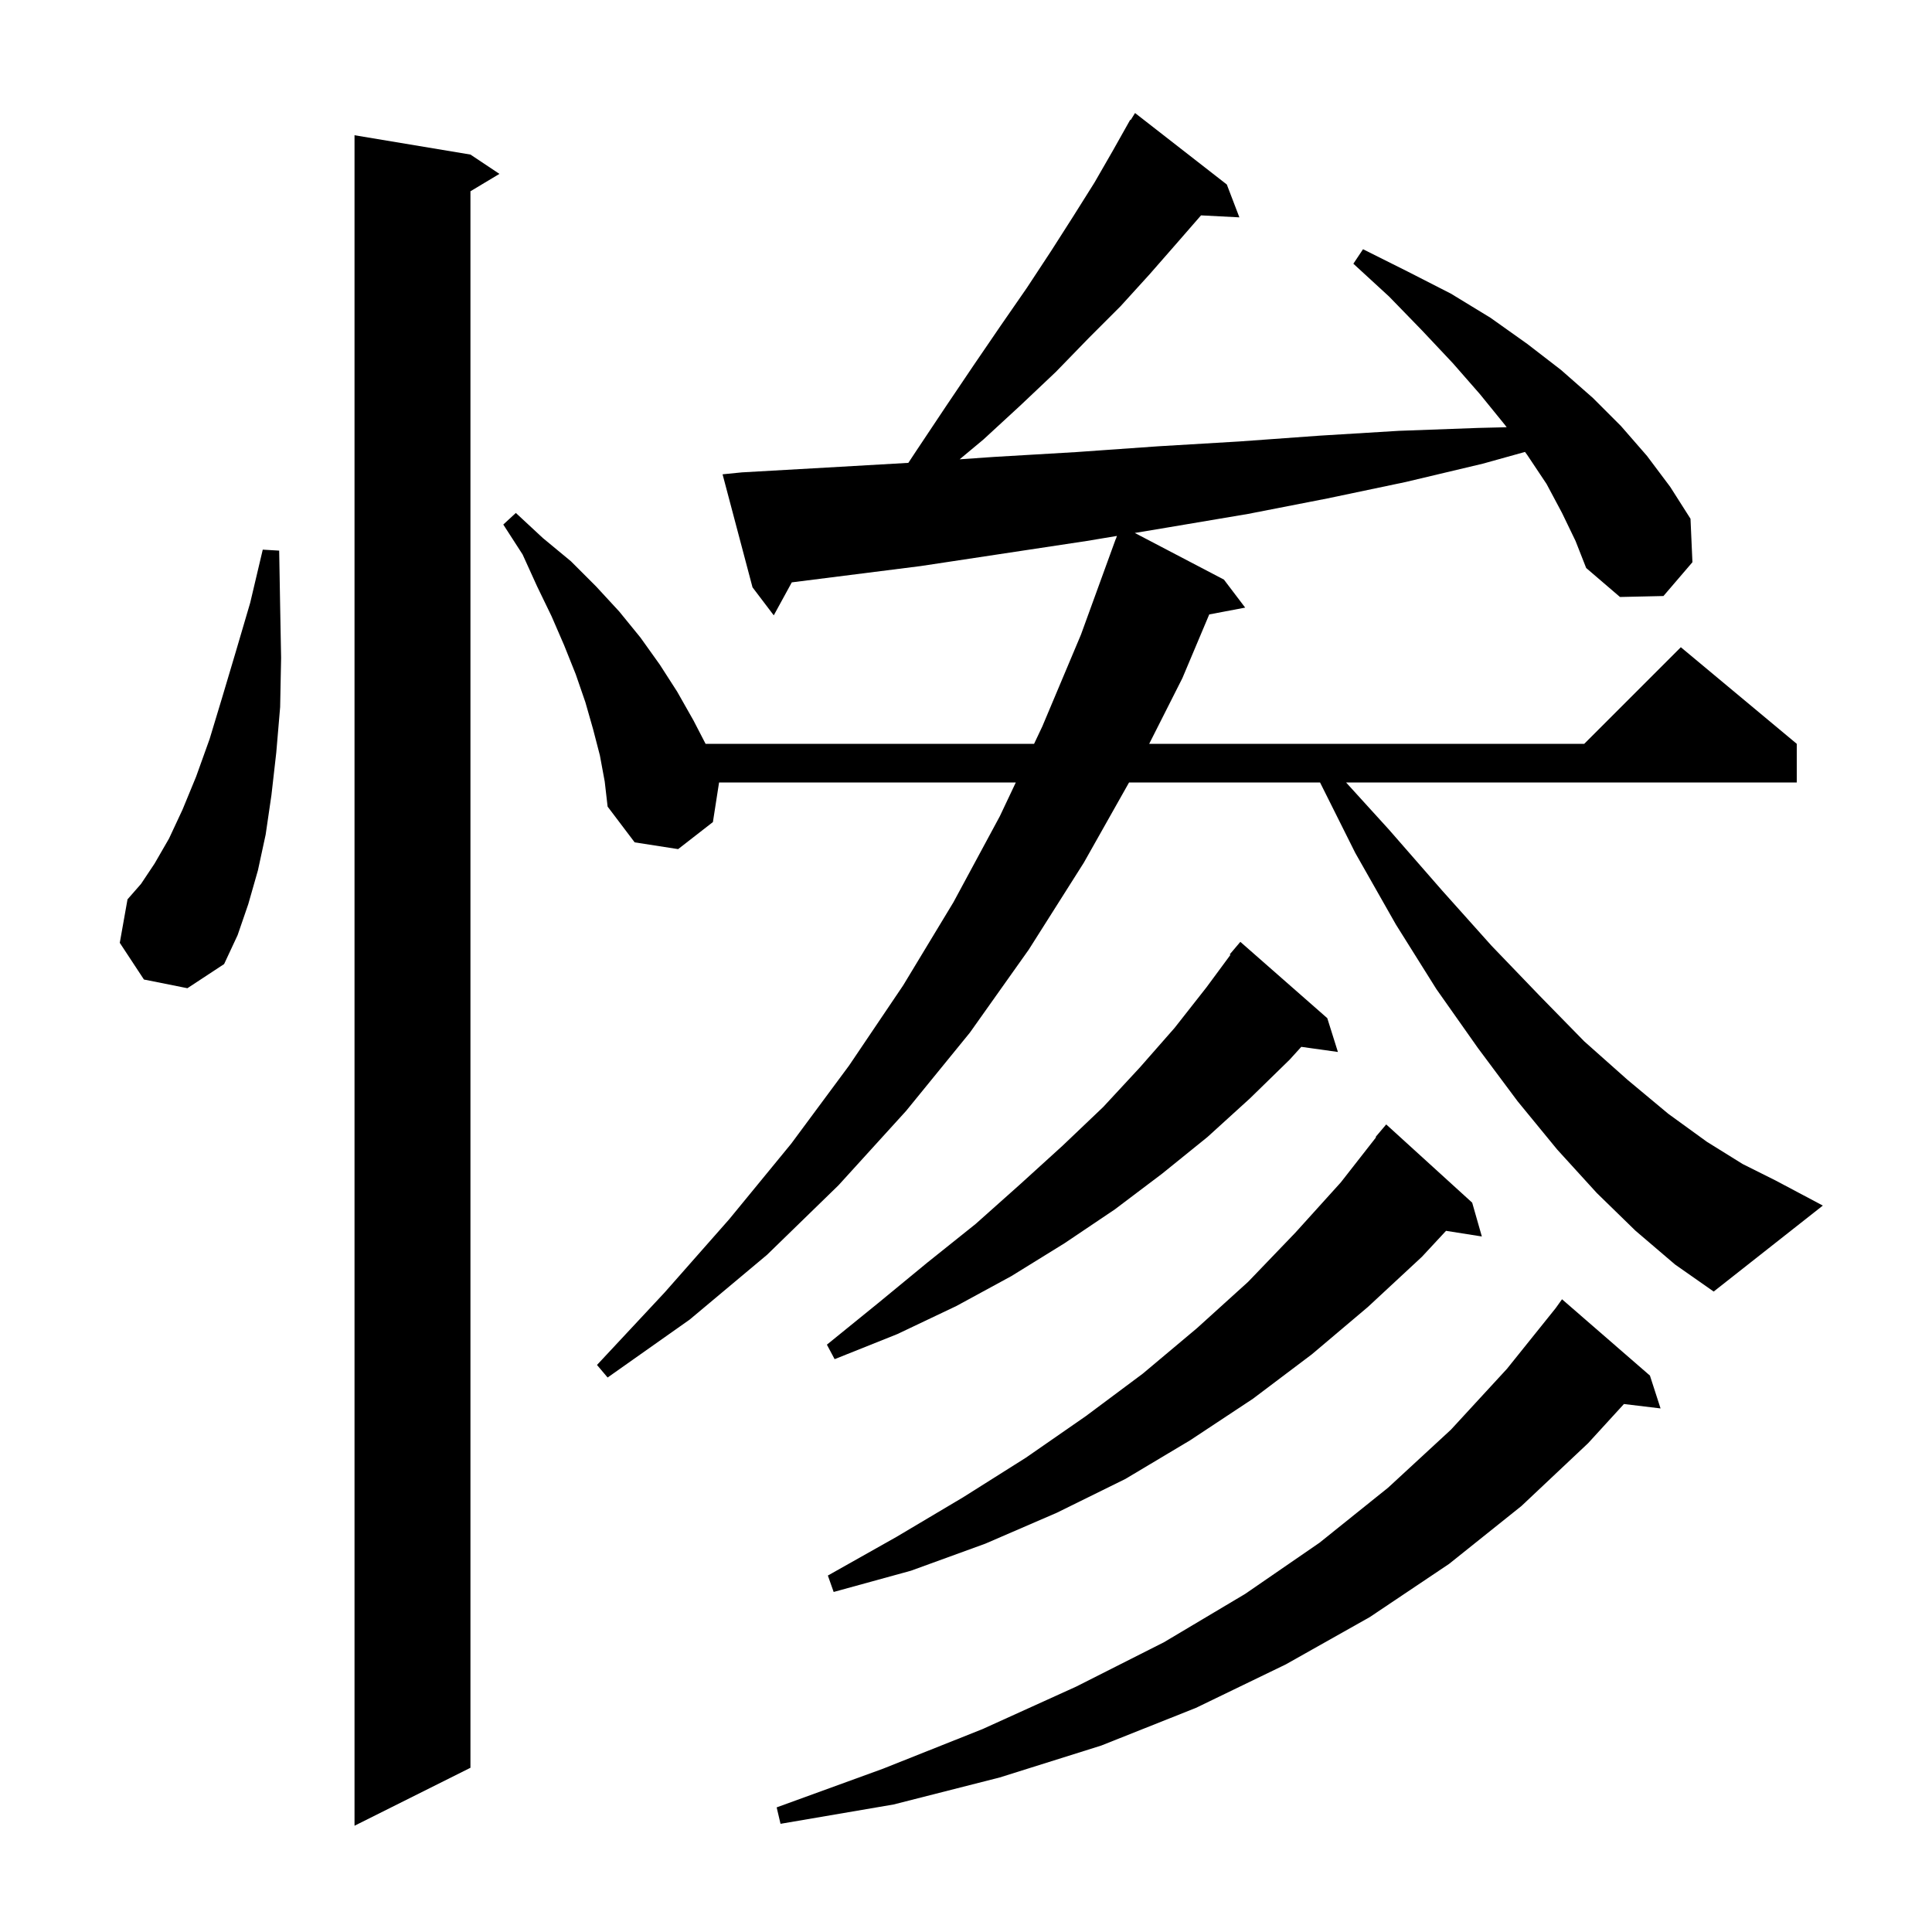 <svg xmlns="http://www.w3.org/2000/svg" xmlns:xlink="http://www.w3.org/1999/xlink" version="1.1" baseProfile="full" viewBox="0 0 200 200" width="200" height="200">
<g fill="black">
<path d="M 48.7 16.0 L 51.7 18.0 L 48.7 19.8 L 48.7 183.0 L 36.7 189.0 L 36.7 14.0 Z M 170.8 142.4 L 171.9 145.8 L 168.11 145.343 L 164.4 149.4 L 157.5 155.9 L 150.0 161.9 L 141.8 167.4 L 133.1 172.3 L 123.8 176.8 L 114.0 180.7 L 103.5 184.0 L 92.5 186.8 L 80.8 188.8 L 80.4 187.1 L 91.4 183.1 L 101.7 179.0 L 111.4 174.6 L 120.5 170.0 L 128.9 165.0 L 136.6 159.7 L 143.7 154.0 L 150.2 148.0 L 156.0 141.7 L 161.041 135.422 L 161.7 134.5 Z M 152.4 124.5 L 153.4 128.0 L 149.693 127.415 L 147.2 130.1 L 141.6 135.3 L 135.8 140.2 L 129.7 144.8 L 123.2 149.1 L 116.5 153.1 L 109.4 156.6 L 102.0 159.8 L 94.3 162.6 L 86.3 164.8 L 85.7 163.1 L 92.8 159.1 L 99.7 155.0 L 106.2 150.9 L 112.4 146.6 L 118.3 142.2 L 123.9 137.5 L 129.2 132.7 L 134.1 127.6 L 138.8 122.4 L 142.449 117.733 L 142.4 117.7 L 143.5 116.4 Z M 161.7 53.1 L 160.1 50.1 L 158.1 47.1 L 157.866 46.784 L 153.5 48.0 L 145.5 49.9 L 137.4 51.6 L 129.2 53.2 L 120.9 54.6 L 117.473 55.171 L 126.7 60.0 L 128.9 62.9 L 125.18 63.606 L 122.4 70.2 L 118.965 77.0 L 164.0 77.0 L 174.0 67.0 L 186.0 77.0 L 186.0 81.0 L 139.345 81.0 L 143.8 85.9 L 149.3 92.2 L 154.4 97.9 L 159.4 103.1 L 164.0 107.8 L 168.5 111.8 L 172.7 115.3 L 176.7 118.2 L 180.4 120.5 L 183.8 122.2 L 188.7 124.8 L 177.4 133.7 L 173.4 130.9 L 169.3 127.4 L 165.3 123.5 L 161.2 119.0 L 157.1 114.0 L 153.0 108.5 L 148.7 102.4 L 144.5 95.7 L 140.3 88.3 L 136.65 81.0 L 116.88 81.0 L 112.2 89.3 L 106.5 98.3 L 100.4 106.9 L 93.8 115.0 L 86.8 122.7 L 79.4 129.9 L 71.4 136.6 L 62.9 142.6 L 61.8 141.3 L 68.8 133.8 L 75.5 126.2 L 81.9 118.4 L 87.9 110.3 L 93.5 102.0 L 98.7 93.4 L 103.5 84.5 L 105.156 81.0 L 74.438 81.0 L 73.8 85.1 L 70.2 87.9 L 65.7 87.2 L 62.9 83.5 L 62.6 80.9 L 62.1 78.2 L 61.4 75.5 L 60.6 72.7 L 59.6 69.8 L 58.4 66.8 L 57.1 63.8 L 55.6 60.7 L 54.1 57.4 L 52.1 54.3 L 53.4 53.1 L 56.2 55.7 L 59.1 58.1 L 61.7 60.7 L 64.1 63.3 L 66.3 66.0 L 68.3 68.8 L 70.1 71.6 L 71.8 74.6 L 73.041 77.0 L 107.048 77.0 L 107.9 75.2 L 111.9 65.7 L 115.5 55.8 L 115.512 55.804 L 115.625 55.479 L 112.5 56.0 L 95.3 58.6 L 81.967 60.286 L 80.1 63.7 L 77.9 60.8 L 74.8 49.1 L 76.8 48.9 L 85.6 48.4 L 94.032 47.915 L 94.9 46.6 L 97.9 42.1 L 100.8 37.8 L 103.6 33.7 L 106.3 29.8 L 108.8 26.0 L 111.1 22.4 L 113.3 18.9 L 115.2 15.6 L 117.0 12.4 L 117.044 12.43 L 117.5 11.7 L 127.0 19.1 L 128.3 22.5 L 124.33 22.295 L 121.8 25.2 L 119.0 28.4 L 116.0 31.7 L 112.7 35.0 L 109.3 38.5 L 105.6 42.0 L 101.8 45.5 L 99.342 47.548 L 102.9 47.3 L 111.4 46.8 L 119.9 46.2 L 128.3 45.7 L 136.6 45.1 L 144.8 44.6 L 153.0 44.3 L 155.968 44.227 L 155.8 44.0 L 153.2 40.8 L 150.4 37.6 L 147.2 34.2 L 143.8 30.7 L 140.1 27.3 L 141.1 25.8 L 145.7 28.1 L 150.2 30.4 L 154.3 32.9 L 158.1 35.6 L 161.6 38.3 L 164.9 41.2 L 167.8 44.1 L 170.5 47.2 L 172.9 50.4 L 175.0 53.7 L 175.2 58.2 L 172.2 61.7 L 167.7 61.8 L 164.2 58.8 L 163.1 56.0 Z M 137.4 105.4 L 138.5 108.9 L 134.708 108.368 L 133.5 109.7 L 129.4 113.7 L 125.0 117.7 L 120.3 121.5 L 115.4 125.2 L 110.2 128.7 L 104.7 132.1 L 99.0 135.2 L 92.9 138.1 L 86.4 140.7 L 85.6 139.2 L 90.9 134.9 L 96.0 130.7 L 101.0 126.7 L 105.6 122.6 L 110.0 118.6 L 114.2 114.6 L 118.0 110.5 L 121.6 106.4 L 124.9 102.2 L 127.374 98.848 L 127.3 98.8 L 128.4 97.5 Z M 14.9 101.4 L 12.4 97.6 L 13.2 93.1 L 14.6 91.5 L 16.0 89.4 L 17.5 86.8 L 18.9 83.8 L 20.3 80.4 L 21.7 76.5 L 23.0 72.2 L 24.4 67.5 L 25.9 62.4 L 27.2 56.9 L 28.9 57.0 L 29.0 62.7 L 29.1 68.1 L 29.0 73.2 L 28.6 77.9 L 28.1 82.3 L 27.5 86.4 L 26.7 90.1 L 25.7 93.6 L 24.6 96.8 L 23.2 99.8 L 19.4 102.3 Z " />
</g>
</svg>
